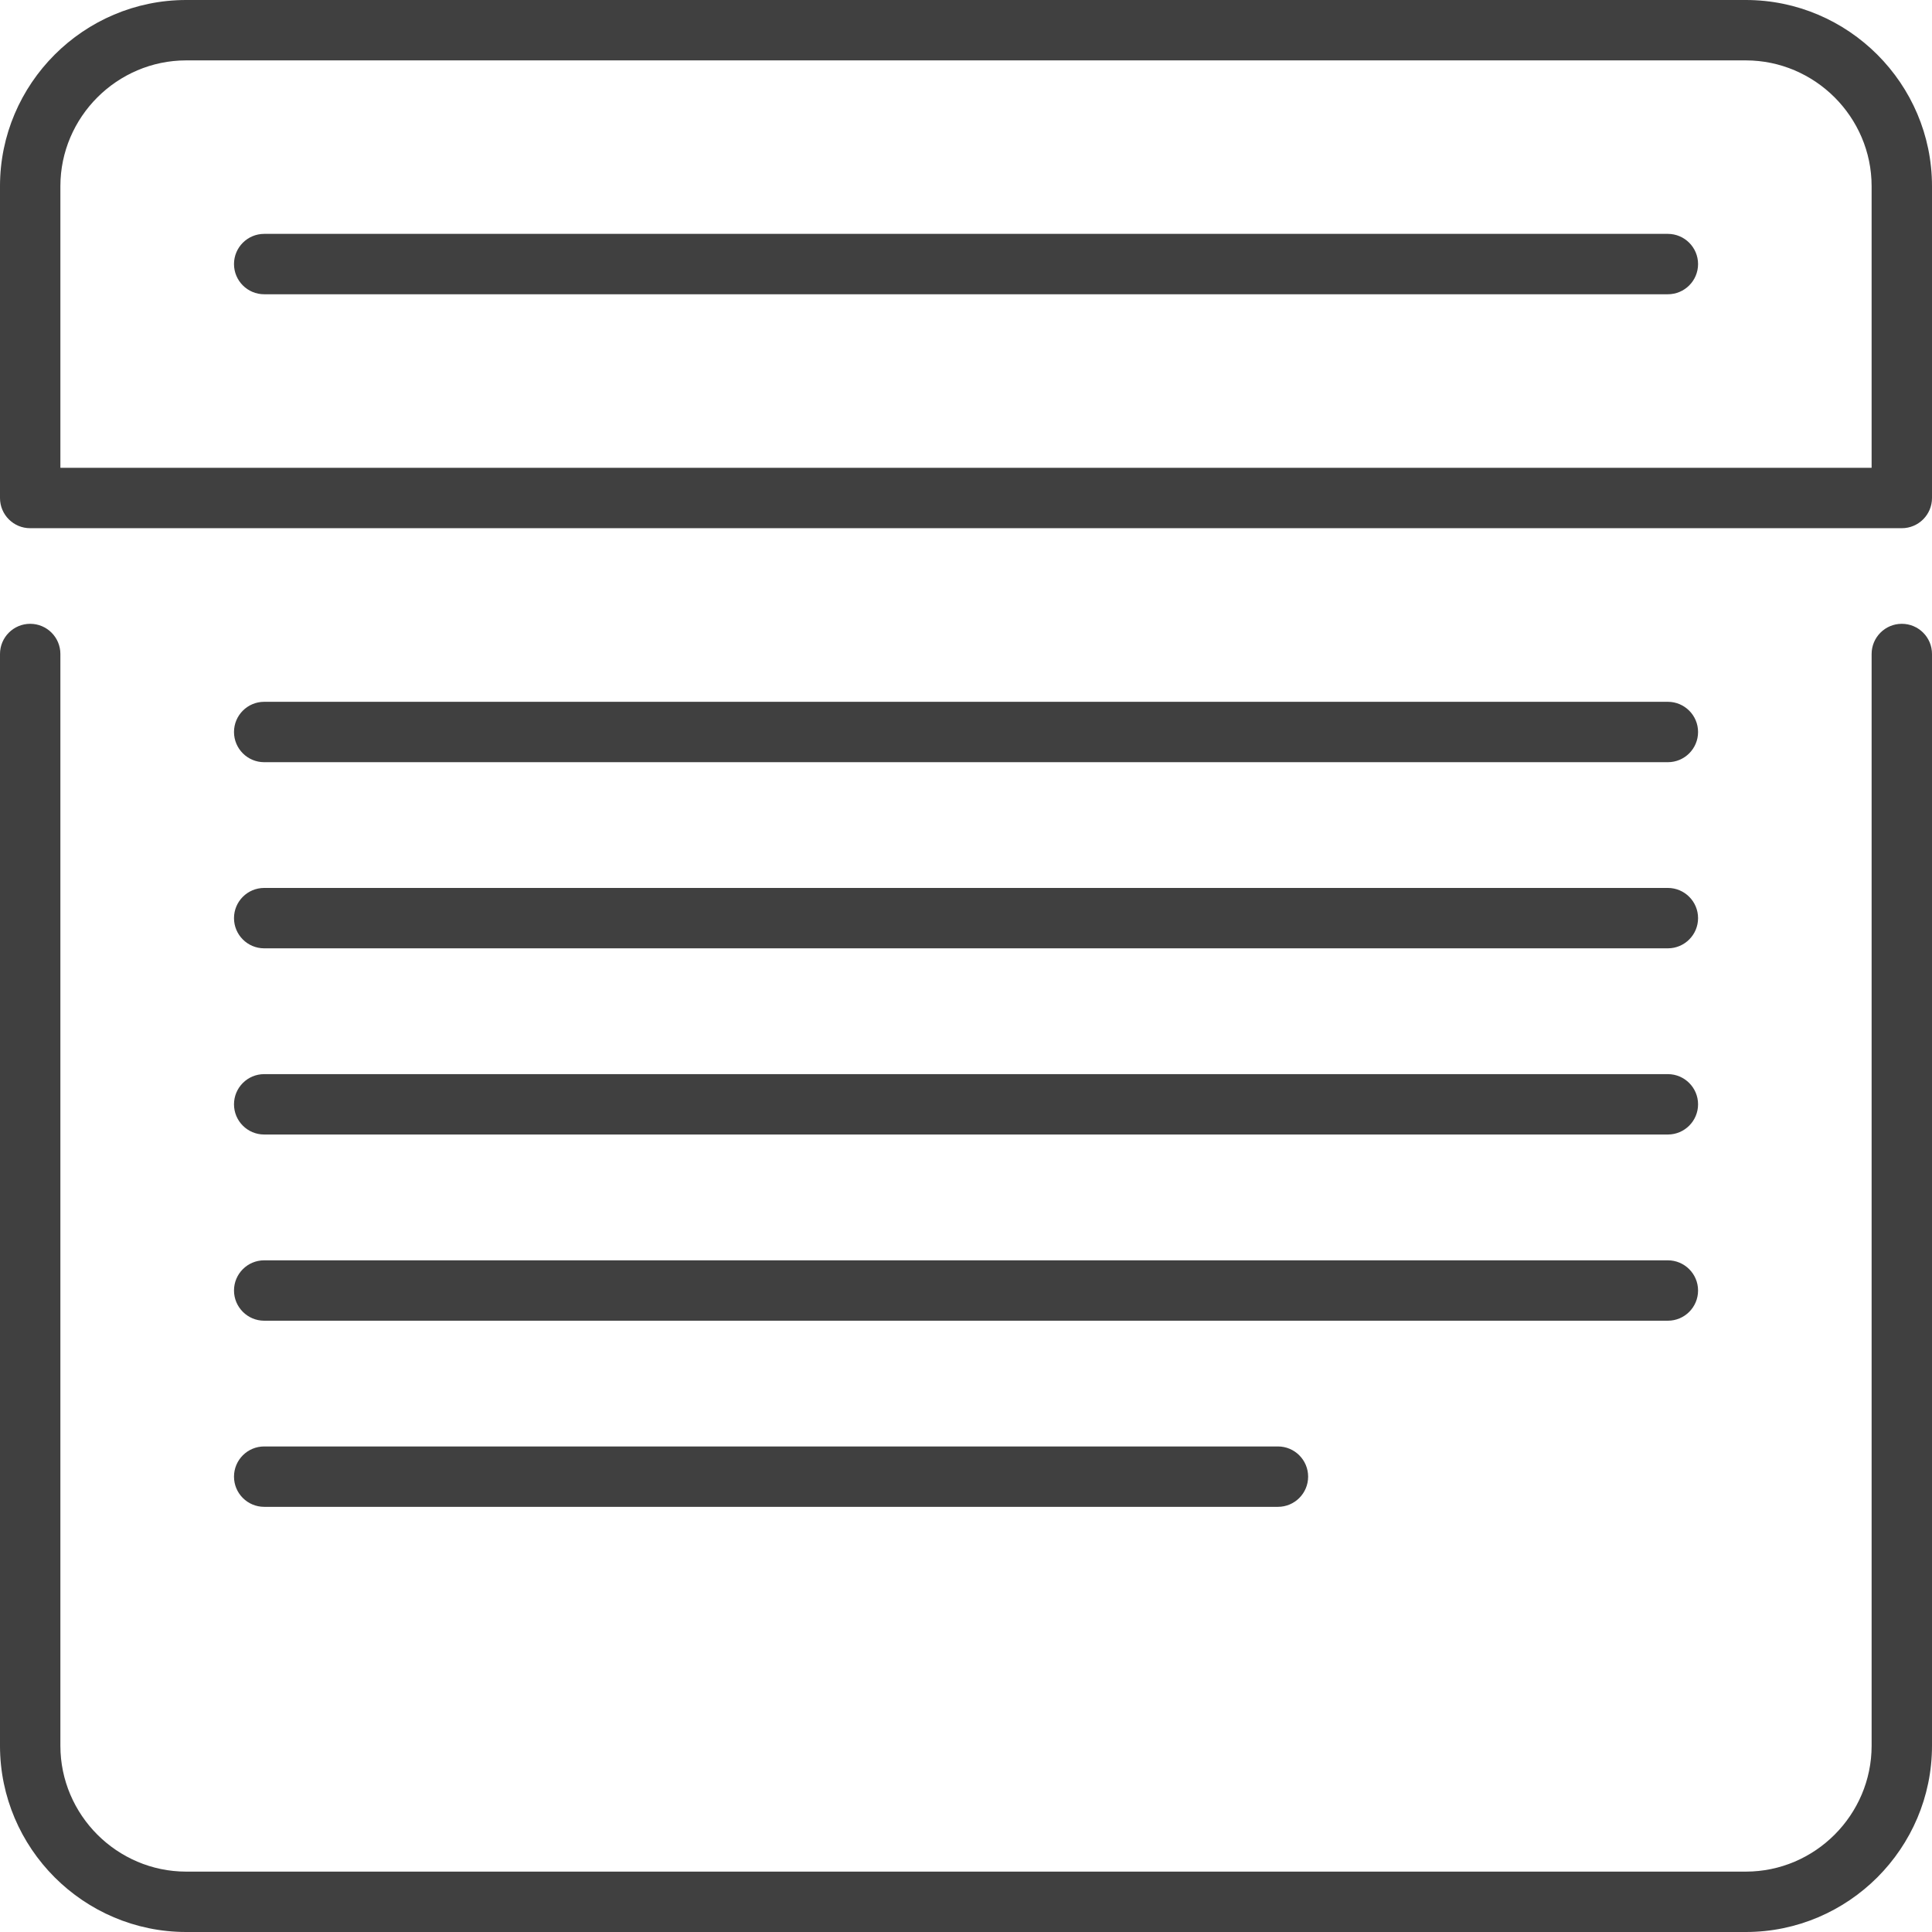 <?xml version="1.0" encoding="utf-8"?>
<svg version="1.1" id="Capa_1" x="0px" y="0px" width="612px" height="612px" viewBox="0 0 612 612" style="enable-background:new 0 0 612 612;" xmlns="http://www.w3.org/2000/svg">
  <g style="opacity: 0.75;">
    <g>
      <g>
        <path d="M553.02,19.129H58.98c-10.939,0-20.922,4.503-28.135,11.716c-7.213,7.213-11.716,17.196-11.716,28.115v89.228h573.742 V58.96c0-10.939-4.503-20.902-11.716-28.115C573.941,23.632,563.959,19.129,553.02,19.129L553.02,19.129z M58.98,0h494.04 c16.221,0,30.984,6.635,41.665,17.315C605.364,27.996,612,42.741,612,58.96v98.553v0.239c0,5.28-4.284,9.564-9.564,9.564H9.823 H9.564C4.284,167.336,0,163.033,0,157.772V58.96c0-16.22,6.635-30.965,17.315-41.645S42.761,0,58.98,0L58.98,0z M0,207.168 c0-5.28,4.284-9.564,9.564-9.564c5.28,0,9.564,4.284,9.564,9.564V553.02c0,10.939,4.503,20.923,11.716,28.137 c7.213,7.213,17.196,11.716,28.135,11.716H553.02c10.939,0,20.923-4.483,28.137-11.716c7.213-7.214,11.716-17.196,11.716-28.137 V207.168c0-5.28,4.284-9.564,9.563-9.564c5.28,0,9.564,4.284,9.564,9.564V553.02c0,16.221-6.636,30.984-17.314,41.665 C584.004,605.364,569.239,612,553.02,612H58.98c-16.22,0-30.985-6.636-41.665-17.315C6.635,584.004,0,569.239,0,553.02V207.168z"/>
        <path d="M83.688,241.44c-5.28,0-9.564-4.284-9.564-9.564c0-5.28,4.284-9.564,9.564-9.564h444.644c5.26,0,9.564,4.284,9.564,9.564 c0,5.28-4.284,9.564-9.564,9.564H83.688z"/>
        <path d="M83.688,300.401c-5.28,0-9.564-4.284-9.564-9.564c0-5.28,4.284-9.564,9.564-9.564h444.644 c5.26,0,9.564,4.284,9.564,9.564c0,5.28-4.284,9.564-9.564,9.564H83.688z"/>
        <path d="M83.688,359.381c-5.28,0-9.564-4.284-9.564-9.563c0-5.28,4.284-9.564,9.564-9.564h444.644 c5.26,0,9.564,4.284,9.564,9.564c0,5.261-4.284,9.563-9.564,9.563H83.688z"/>
        <path d="M83.688,418.361c-5.28,0-9.564-4.305-9.564-9.564c0-5.28,4.284-9.563,9.564-9.563h444.644 c5.26,0,9.564,4.283,9.564,9.563s-4.284,9.564-9.564,9.564H83.688z"/>
        <path d="M83.688,477.321c-5.28,0-9.564-4.283-9.564-9.563c0-5.281,4.284-9.563,9.564-9.563h321.125 c5.279,0,9.563,4.282,9.563,9.563c0,5.28-4.284,9.563-9.563,9.563H83.688z"/>
        <path d="M83.688,93.213c-5.28,0-9.564-4.284-9.564-9.564c0-5.28,4.284-9.564,9.564-9.564h444.644c5.26,0,9.564,4.284,9.564,9.564 c0,5.28-4.284,9.564-9.564,9.564H83.688z"/>
      </g>
    </g>
  </g>
  <g style="opacity: 0.75;"/>
  <g style="opacity: 0.75;"/>
  <g style="opacity: 0.75;"/>
  <g style="opacity: 0.75;"/>
  <g style="opacity: 0.75;"/>
  <g style="opacity: 0.75;"/>
  <g style="opacity: 0.75;"/>
  <g style="opacity: 0.75;"/>
  <g style="opacity: 0.75;"/>
  <g style="opacity: 0.75;"/>
  <g style="opacity: 0.75;"/>
  <g style="opacity: 0.75;"/>
  <g style="opacity: 0.75;"/>
  <g style="opacity: 0.75;"/>
  <g style="opacity: 0.75;"/>
</svg>
